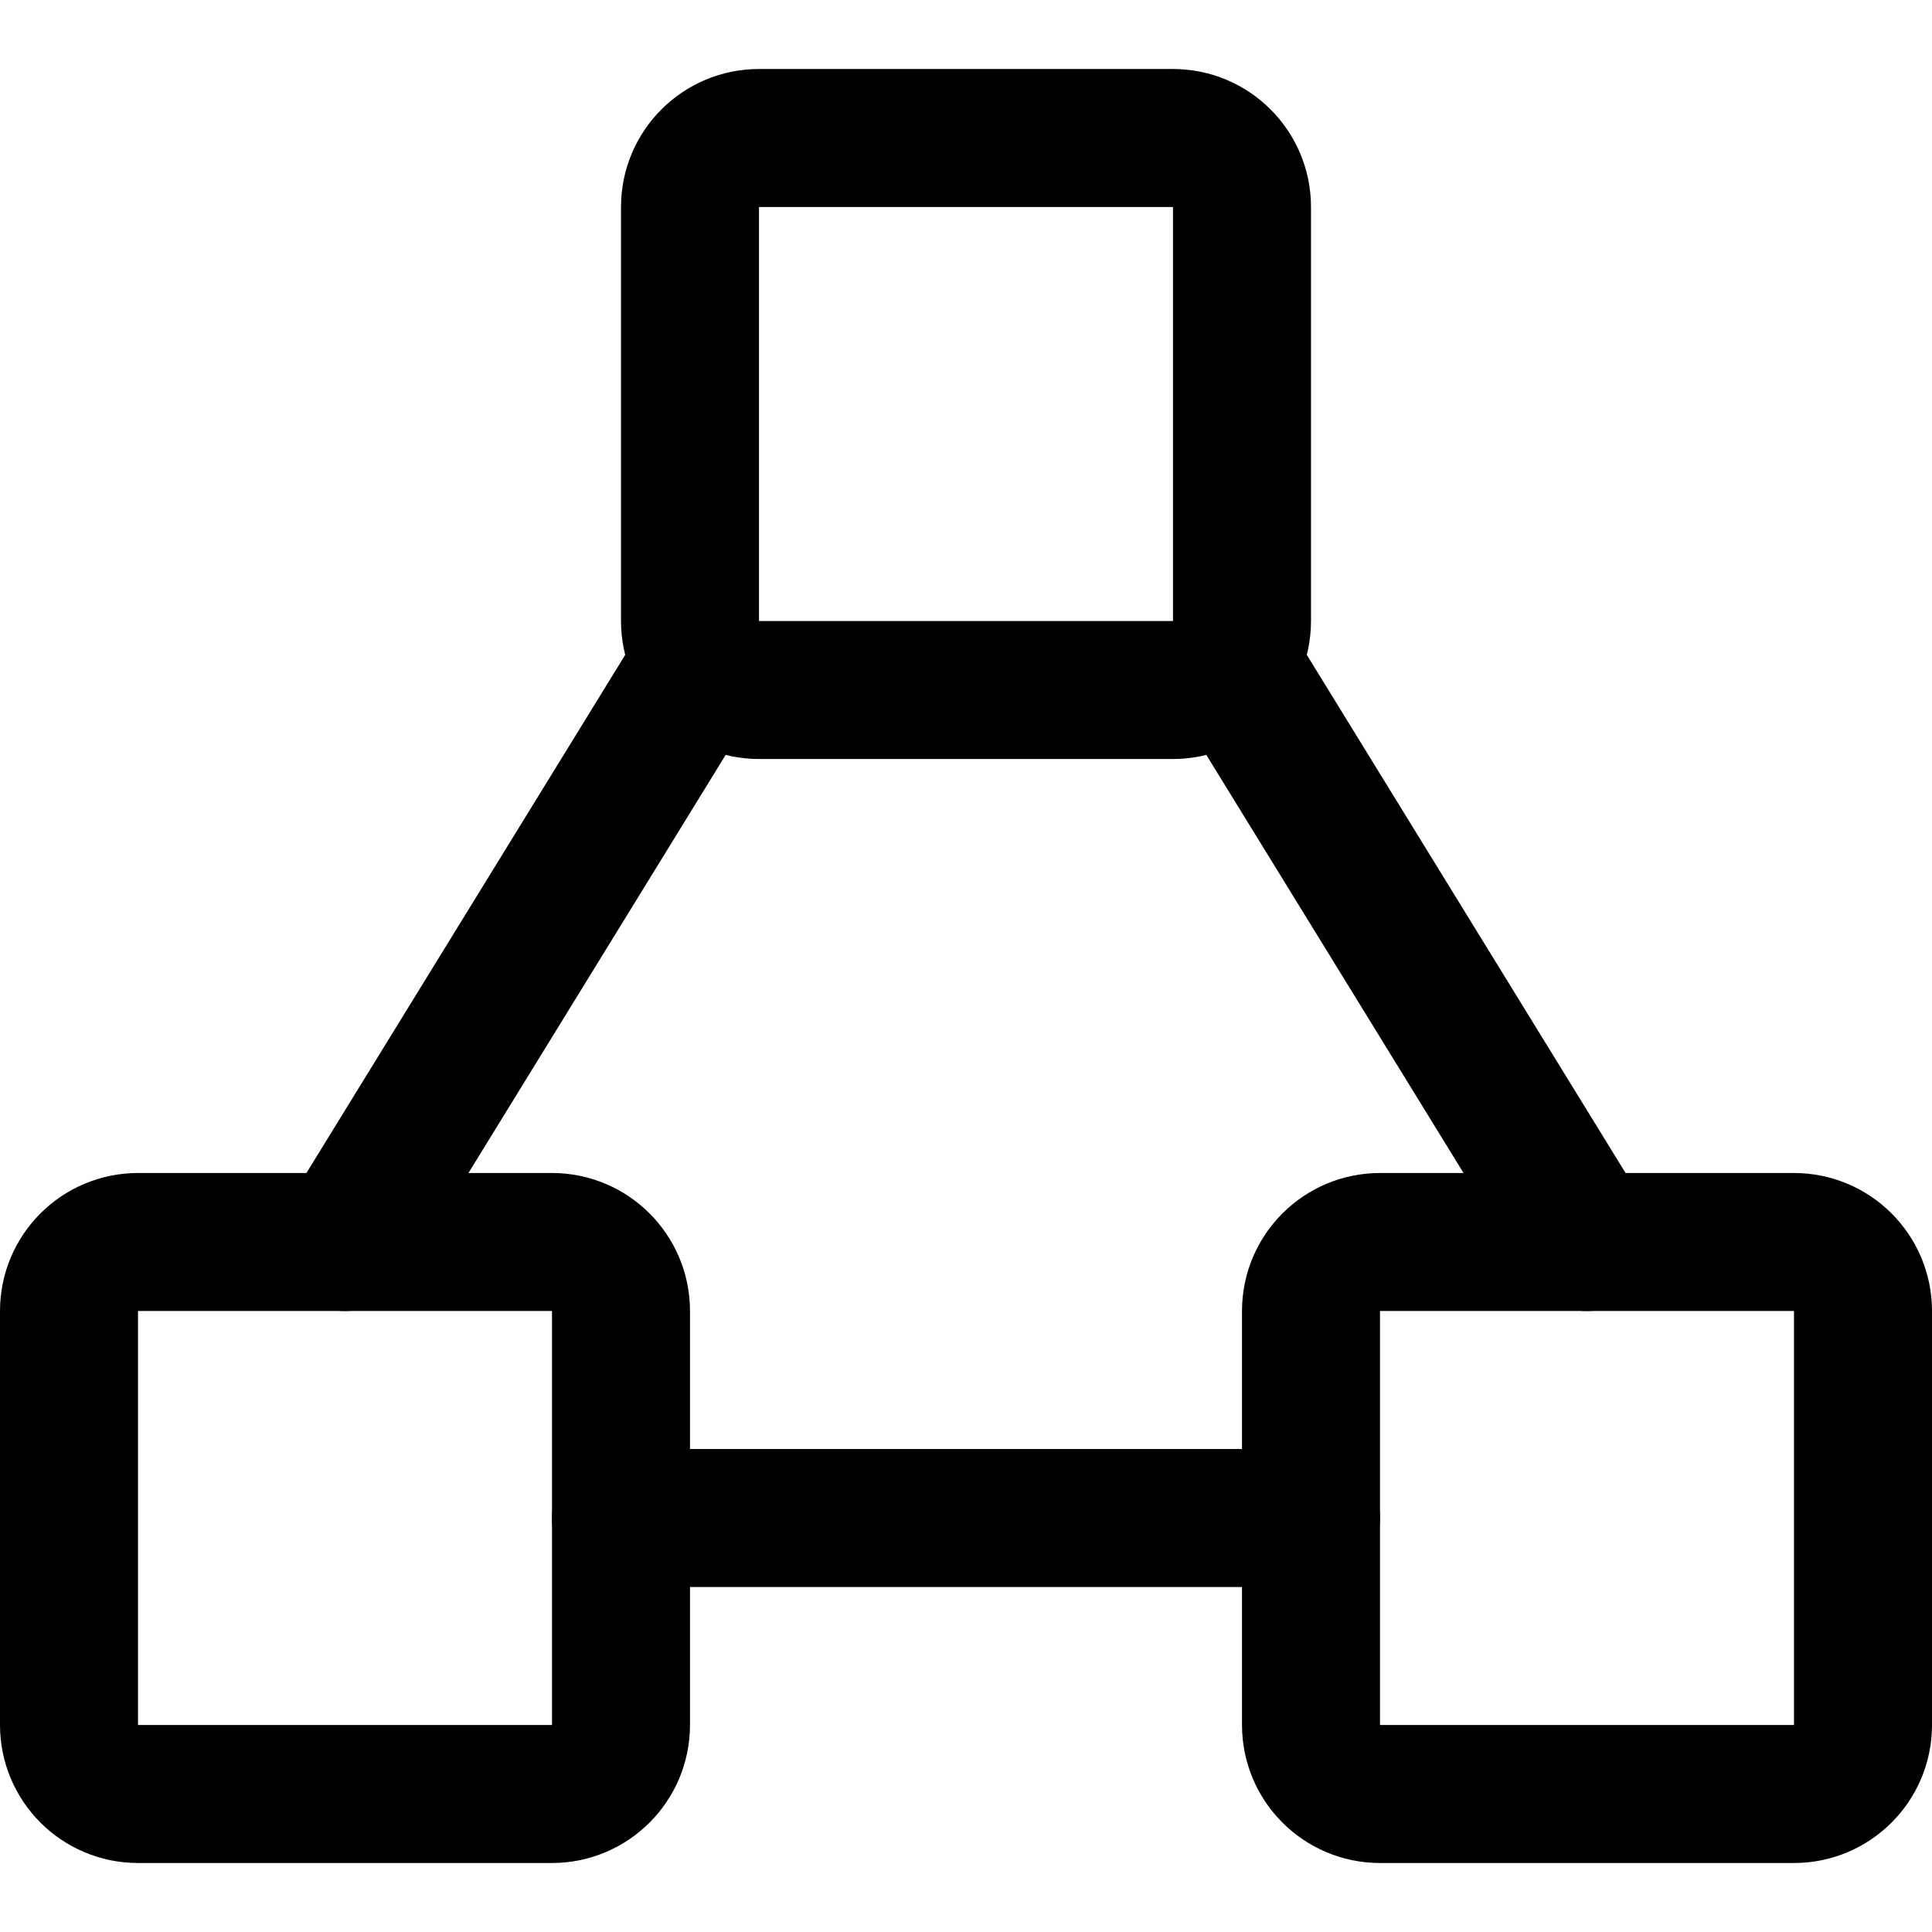 <svg xmlns="http://www.w3.org/2000/svg" fill="none" viewBox="0 0 14 14"><g id="hierarchy-3--node-organization-links-structure-link-nodes-network-hierarchy"><path id="Vector" stroke="#000000" stroke-linecap="round" stroke-linejoin="round" d="M4.5 11h5" stroke-width="1"></path><path id="Vector_2" stroke="#000000" stroke-linecap="round" stroke-linejoin="round" d="m5.09 4.79 -2.59 4.21" stroke-width="1"></path><path id="Vector_3" stroke="#000000" stroke-linecap="round" stroke-linejoin="round" d="m8.91 4.79 2.59 4.21" stroke-width="1"></path><path id="Vector 4339" stroke="#000000" stroke-linecap="round" stroke-linejoin="round" d="M5 4.5v-3c0 -0.276 0.224 -0.5 0.5 -0.5h3c0.276 0 0.5 0.224 0.5 0.5v3c0 0.276 -0.224 0.5 -0.5 0.5h-3c-0.276 0 -0.5 -0.224 -0.5 -0.5Z" stroke-width="1"></path><path id="Vector 4340" stroke="#000000" stroke-linecap="round" stroke-linejoin="round" d="M0.5 12.5v-3c0 -0.276 0.224 -0.5 0.5 -0.5h3c0.276 0 0.5 0.224 0.5 0.5v3c0 0.276 -0.224 0.5 -0.5 0.5H1c-0.276 0 -0.5 -0.224 -0.5 -0.5Z" stroke-width="1"></path><path id="Vector 4341" stroke="#000000" stroke-linecap="round" stroke-linejoin="round" d="M9.5 12.5v-3c0 -0.276 0.224 -0.5 0.5 -0.5h3c0.276 0 0.5 0.224 0.5 0.5v3c0 0.276 -0.224 0.5 -0.5 0.5h-3c-0.276 0 -0.5 -0.224 -0.5 -0.5Z" stroke-width="1"></path></g></svg>